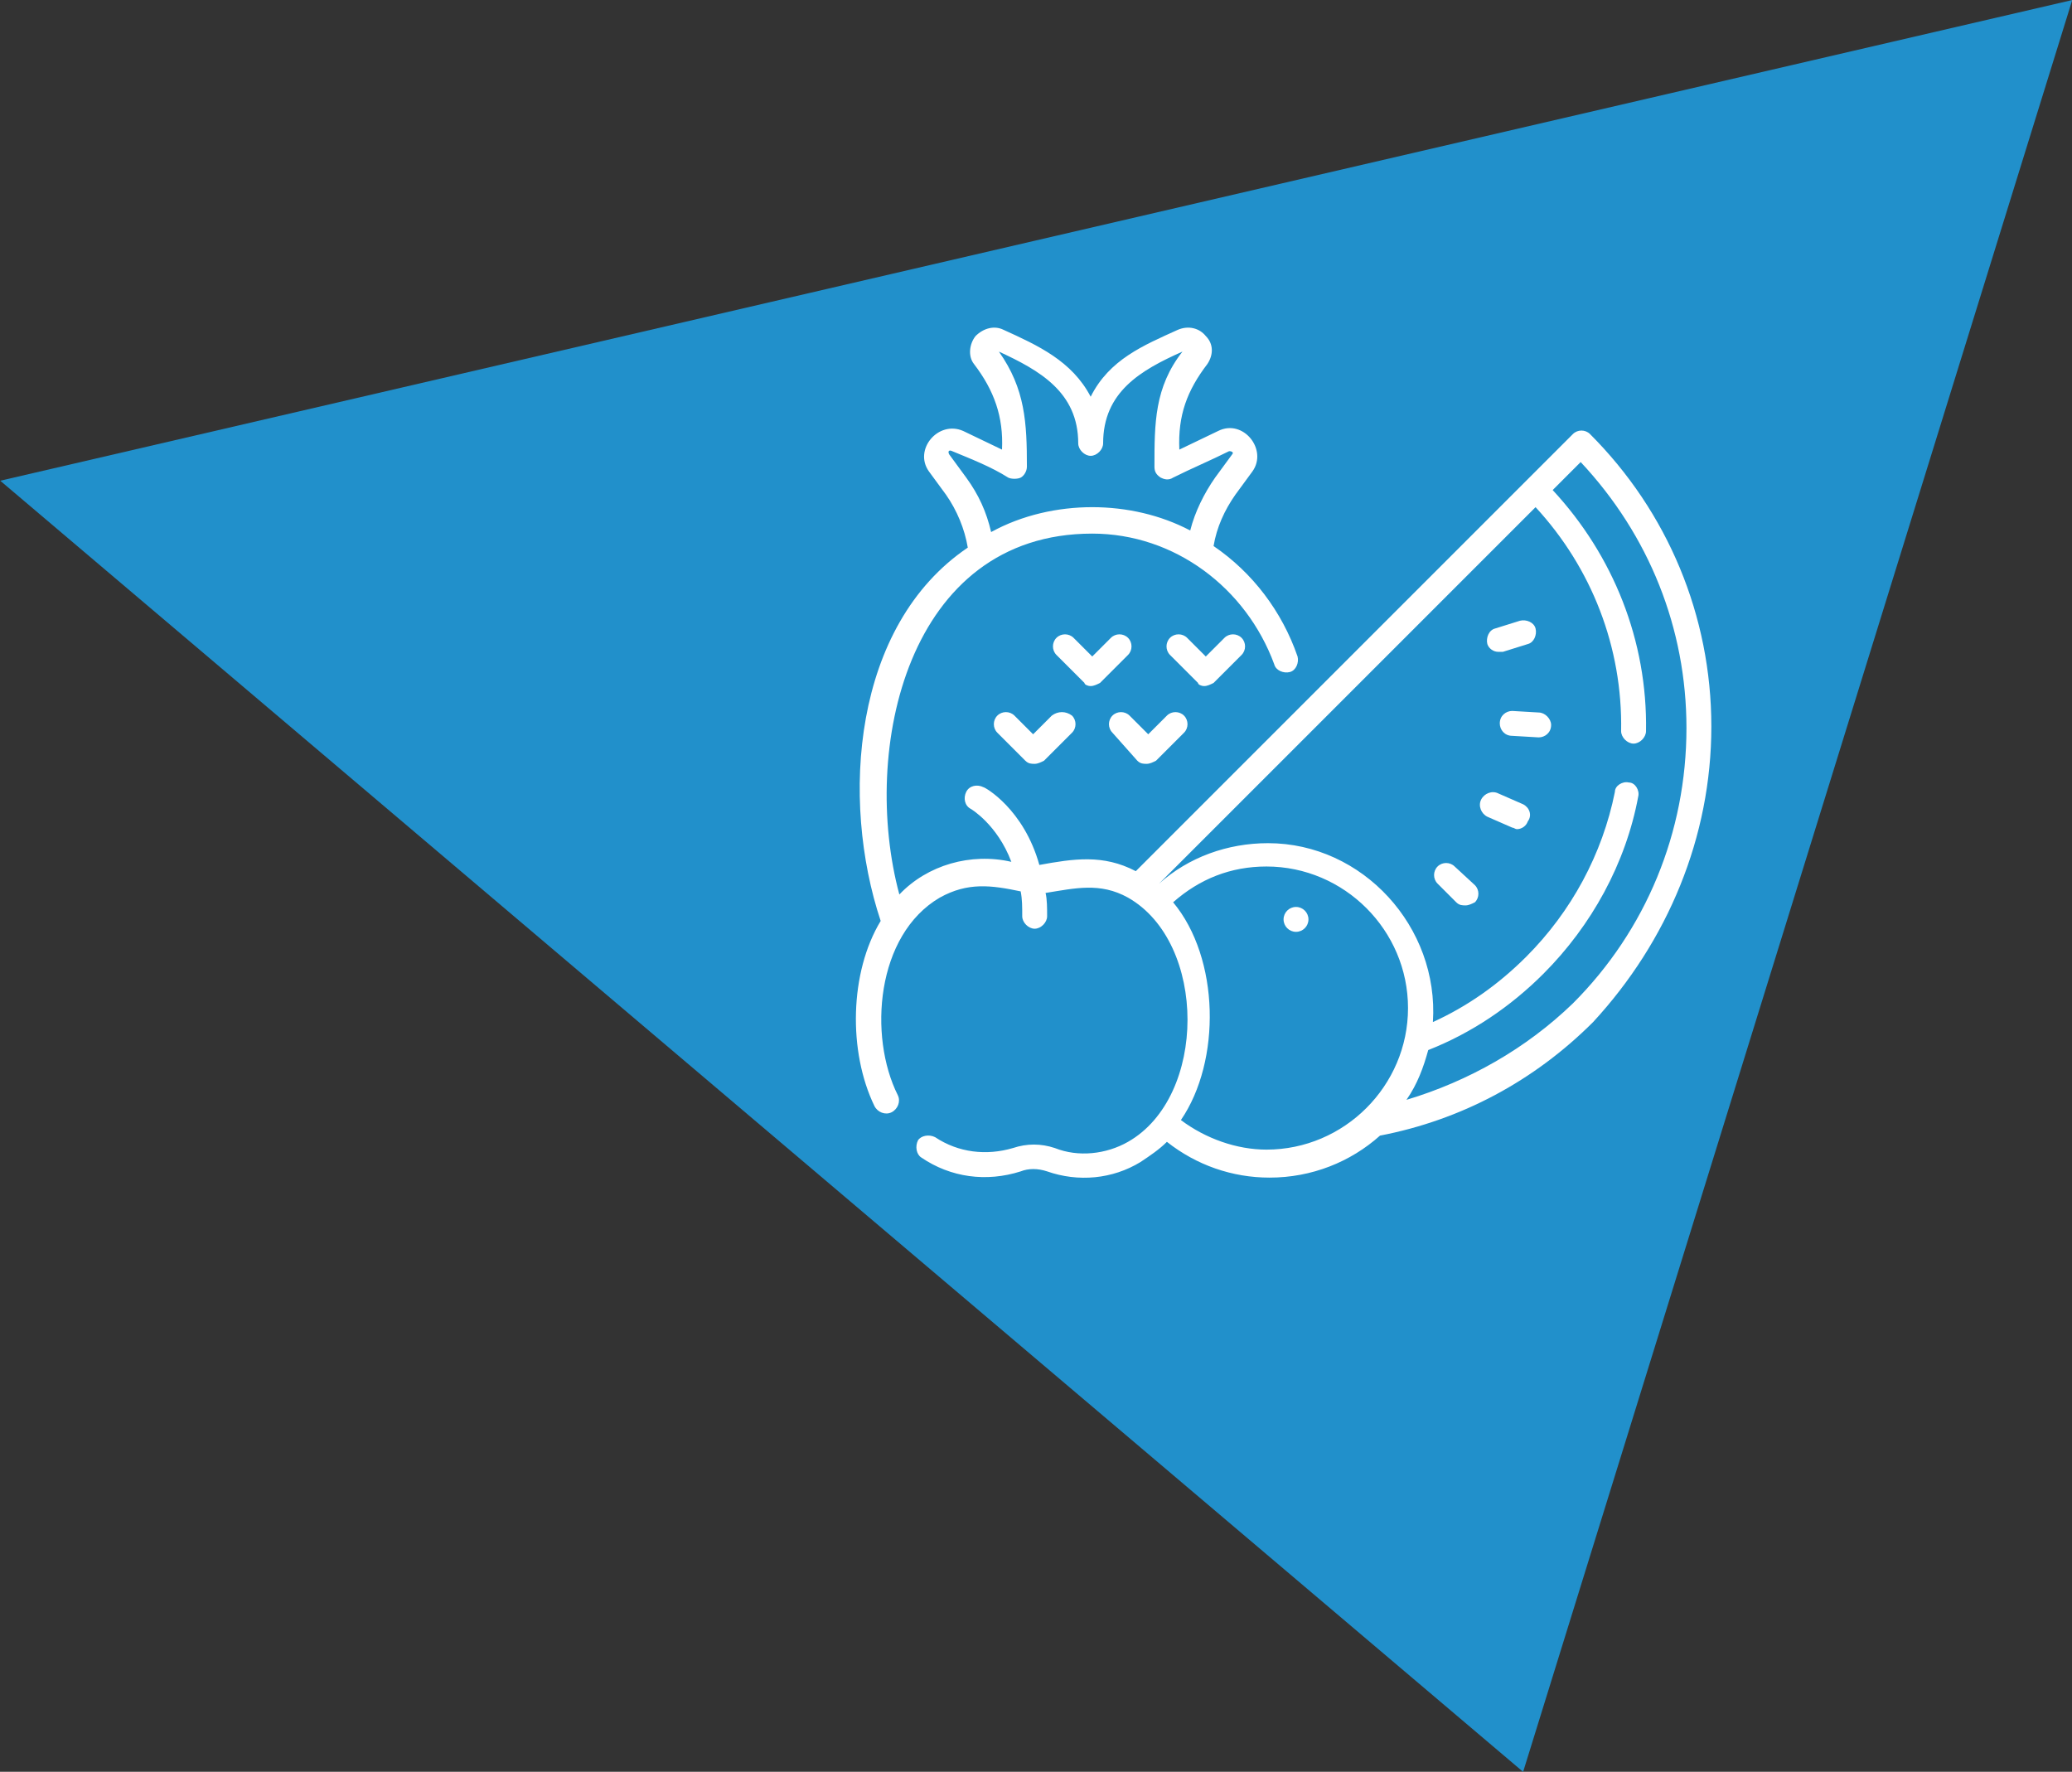 <?xml version="1.0" encoding="utf-8"?>
<!-- Generator: Adobe Illustrator 25.2.3, SVG Export Plug-In . SVG Version: 6.00 Build 0)  -->
<svg version="1.1" id="Layer_1" xmlns="http://www.w3.org/2000/svg" xmlns:xlink="http://www.w3.org/1999/xlink" x="0px" y="0px"
	 viewBox="0 0 133.2 113.9" style="enable-background:new 0 0 133.2 113.9;" xml:space="preserve">
<rect x="0" y="0" width="133.2" height="113.9" fill="#333333" stroke="none"/>
<style type="text/css">
	.st0{fill:#2190CB;}
	.st1{fill:#FFFFFF;}
</style>
<g id="Group_53" transform="translate(-177.685 -1882.097)">
	<path id="Polygon_2_copy_7" class="st0" d="M310.9,1882.1L177.7,1913l97.9,83L310.9,1882.1z"/>
	<g>
		<path class="st1" d="M287.7,1928.8c0-7.1-2.8-13.8-7.8-18.8c-0.3-0.3-0.8-0.3-1.1,0l-28.1,28.1c-2.1-1.1-4-0.8-6.2-0.4
			c-1-3.6-3.5-5-3.6-5c-0.4-0.2-0.9-0.1-1.1,0.3c-0.2,0.4-0.1,0.9,0.3,1.1c0,0,1.7,1,2.6,3.4c-2.6-0.6-5.4,0.2-7.2,2.1
			c-2.5-9.3,0.5-23.2,12.4-23.2c5.3,0,9.9,3.5,11.7,8.4c0.1,0.4,0.6,0.6,1,0.5c0.4-0.1,0.6-0.6,0.5-1c-1-2.9-2.9-5.4-5.4-7.1
			c0.2-1.2,0.7-2.3,1.4-3.3l1.1-1.5c1-1.4-0.6-3.4-2.2-2.6l-2.5,1.2c-0.1-2.2,0.5-3.8,1.8-5.5c0.4-0.6,0.4-1.3-0.1-1.8
			c-0.4-0.5-1.1-0.7-1.8-0.4c-2.2,1-4.4,1.9-5.6,4.3c-1.2-2.3-3.4-3.3-5.6-4.3c-0.6-0.3-1.3-0.1-1.8,0.4c-0.4,0.5-0.5,1.3-0.1,1.8
			c1.3,1.7,1.9,3.4,1.8,5.5l-2.5-1.2c-1.6-0.7-3.2,1.2-2.2,2.6l1.1,1.5c0.7,1,1.2,2.2,1.4,3.4c-7.4,5-8.2,16.2-5.6,24
			c-2,3.3-2.1,8.4-0.4,11.9c0.2,0.4,0.7,0.6,1.1,0.4s0.6-0.7,0.4-1.1c-1.9-3.8-1.4-10.3,2.7-12.7c1.8-1,3.3-0.8,5.2-0.4
			c0.1,0.5,0.1,1,0.1,1.6c0,0.4,0.4,0.8,0.8,0.8s0.8-0.4,0.8-0.8c0-0.5,0-1.1-0.1-1.5c1.9-0.3,3.5-0.7,5.3,0.3
			c5.1,2.9,5.1,12.8,0,15.7c-1.4,0.8-3.2,1-4.7,0.4c-0.9-0.3-1.8-0.3-2.7,0c-1.7,0.5-3.5,0.3-5-0.7c-0.4-0.2-0.9-0.1-1.1,0.2
			c-0.2,0.4-0.1,0.9,0.2,1.1c1.9,1.3,4.2,1.6,6.4,0.9c0.5-0.2,1.1-0.2,1.7,0c2,0.7,4.2,0.5,6-0.6c0.6-0.4,1.2-0.8,1.7-1.3
			c1.9,1.5,4.2,2.3,6.6,2.3c2.7,0,5.2-1,7.1-2.7c5.2-1,9.9-3.5,13.7-7.3C284.9,1942.6,287.7,1935.9,287.7,1928.8L287.7,1928.8z
			 M239.8,1912.8l-1.1-1.5c-0.1-0.2,0-0.3,0.2-0.2c1.2,0.5,2.5,1,3.6,1.7c0.2,0.1,0.6,0.1,0.8,0c0.2-0.1,0.4-0.4,0.4-0.7
			c0-2.8-0.1-5-1.8-7.4c2.6,1.2,5.1,2.6,5.1,5.9c0,0.4,0.4,0.8,0.8,0.8c0.4,0,0.8-0.4,0.8-0.8c0-3.3,2.4-4.7,5.1-5.9
			c-1.8,2.3-1.8,4.6-1.8,7.4c0,0.3,0.1,0.5,0.4,0.7c0.2,0.1,0.5,0.2,0.8,0c1.2-0.6,2.4-1.1,3.6-1.7c0.2,0,0.3,0.1,0.2,0.2l-1.1,1.5
			c-0.7,1-1.3,2.2-1.6,3.4c-1.9-1-4.1-1.5-6.3-1.5c-2.2,0-4.5,0.5-6.5,1.6C241.1,1915,240.6,1913.9,239.8,1912.8z M253.6,1954.1
			c2.6-3.8,2.5-10.4-0.5-14c1.7-1.5,3.7-2.3,6-2.3c5,0,9.1,4.1,9.1,9.1s-4.1,9.1-9.1,9.1C257.2,1956,255.2,1955.3,253.6,1954.1
			L253.6,1954.1z M268.1,1952.8c0.7-1,1.1-2.1,1.4-3.2c2.8-1.1,5.3-2.8,7.4-4.9c3.1-3.1,5.3-7.1,6.1-11.4c0.1-0.4-0.2-0.9-0.6-0.9
			c-0.4-0.1-0.9,0.2-0.9,0.6c-0.8,4-2.8,7.7-5.7,10.6c-1.8,1.8-3.8,3.2-6,4.2c0.4-6.1-4.5-11.5-10.6-11.5c-2.6,0-5.1,0.9-7,2.6
			l24.2-24.2c3.6,3.9,5.6,9,5.5,14.4c0,0.4,0.4,0.8,0.8,0.8c0.4,0,0.8-0.4,0.8-0.8c0.1-5.8-2.1-11.3-6-15.5l1.8-1.8
			c4.4,4.7,6.8,10.7,6.8,17.1c0,6.7-2.6,13-7.3,17.7C275.8,1949.5,272.1,1951.6,268.1,1952.8L268.1,1952.8z"/>
		<path class="st1" d="M271.2,1937.8c-0.3-0.3-0.8-0.3-1.1,0c-0.3,0.3-0.3,0.8,0,1.1l1.2,1.2c0.2,0.2,0.4,0.2,0.6,0.2
			s0.4-0.1,0.6-0.2c0.3-0.3,0.3-0.8,0-1.1L271.2,1937.8z"/>
		<path class="st1" d="M275.6,1933.8l-1.6-0.7c-0.4-0.2-0.9,0-1.1,0.4c-0.2,0.4,0,0.9,0.4,1.1l1.6,0.7c0.1,0,0.2,0.1,0.3,0.1
			c0.3,0,0.6-0.2,0.7-0.5C276.2,1934.5,276,1934,275.6,1933.8L275.6,1933.8z"/>
		<path class="st1" d="M276.6,1927.9l-1.7-0.1c0,0,0,0,0,0c-0.4,0-0.8,0.3-0.8,0.8c0,0.4,0.3,0.8,0.8,0.8l1.7,0.1c0,0,0,0,0,0
			c0.4,0,0.8-0.3,0.8-0.8C277.4,1928.3,277,1927.9,276.6,1927.9z"/>
		<path class="st1" d="M274,1924c0.1,0,0.2,0,0.3,0l1.6-0.5c0.4-0.1,0.6-0.6,0.5-1c-0.1-0.4-0.6-0.6-1-0.5l-1.6,0.5
			c-0.4,0.1-0.6,0.6-0.5,1C273.4,1923.8,273.7,1924,274,1924z"/>
		<path class="st1" d="M247.8,1926.2c0.2,0,0.4-0.1,0.6-0.2l1.8-1.8c0.3-0.3,0.3-0.8,0-1.1s-0.8-0.3-1.1,0l-1.2,1.2l-1.2-1.2
			c-0.3-0.3-0.8-0.3-1.1,0c-0.3,0.3-0.3,0.8,0,1.1l1.8,1.8C247.4,1926.1,247.6,1926.2,247.8,1926.2L247.8,1926.2z"/>
		<path class="st1" d="M255.1,1926.2c0.2,0,0.4-0.1,0.6-0.2l1.8-1.8c0.3-0.3,0.3-0.8,0-1.1c-0.3-0.3-0.8-0.3-1.1,0l-1.2,1.2
			l-1.2-1.2c-0.3-0.3-0.8-0.3-1.1,0c-0.3,0.3-0.3,0.8,0,1.1l1.8,1.8C254.7,1926.1,254.9,1926.2,255.1,1926.2L255.1,1926.2z"/>
		<path class="st1" d="M245.3,1928.1l-1.2,1.2l-1.2-1.2c-0.3-0.3-0.8-0.3-1.1,0c-0.3,0.3-0.3,0.8,0,1.1l1.8,1.8
			c0.2,0.2,0.4,0.2,0.6,0.2c0.2,0,0.4-0.1,0.6-0.2l1.8-1.8c0.3-0.3,0.3-0.8,0-1.1C246.2,1927.8,245.7,1927.8,245.3,1928.1
			L245.3,1928.1z"/>
		<path class="st1" d="M250.8,1931c0.2,0.2,0.4,0.2,0.6,0.2c0.2,0,0.4-0.1,0.6-0.2l1.8-1.8c0.3-0.3,0.3-0.8,0-1.1
			c-0.3-0.3-0.8-0.3-1.1,0l-1.2,1.2l-1.2-1.2c-0.3-0.3-0.8-0.3-1.1,0c-0.3,0.3-0.3,0.8,0,1.1L250.8,1931z"/>
		<circle class="st1" cx="261" cy="1941.2" r="0.8"/>
	</g>
</g>
</svg>
